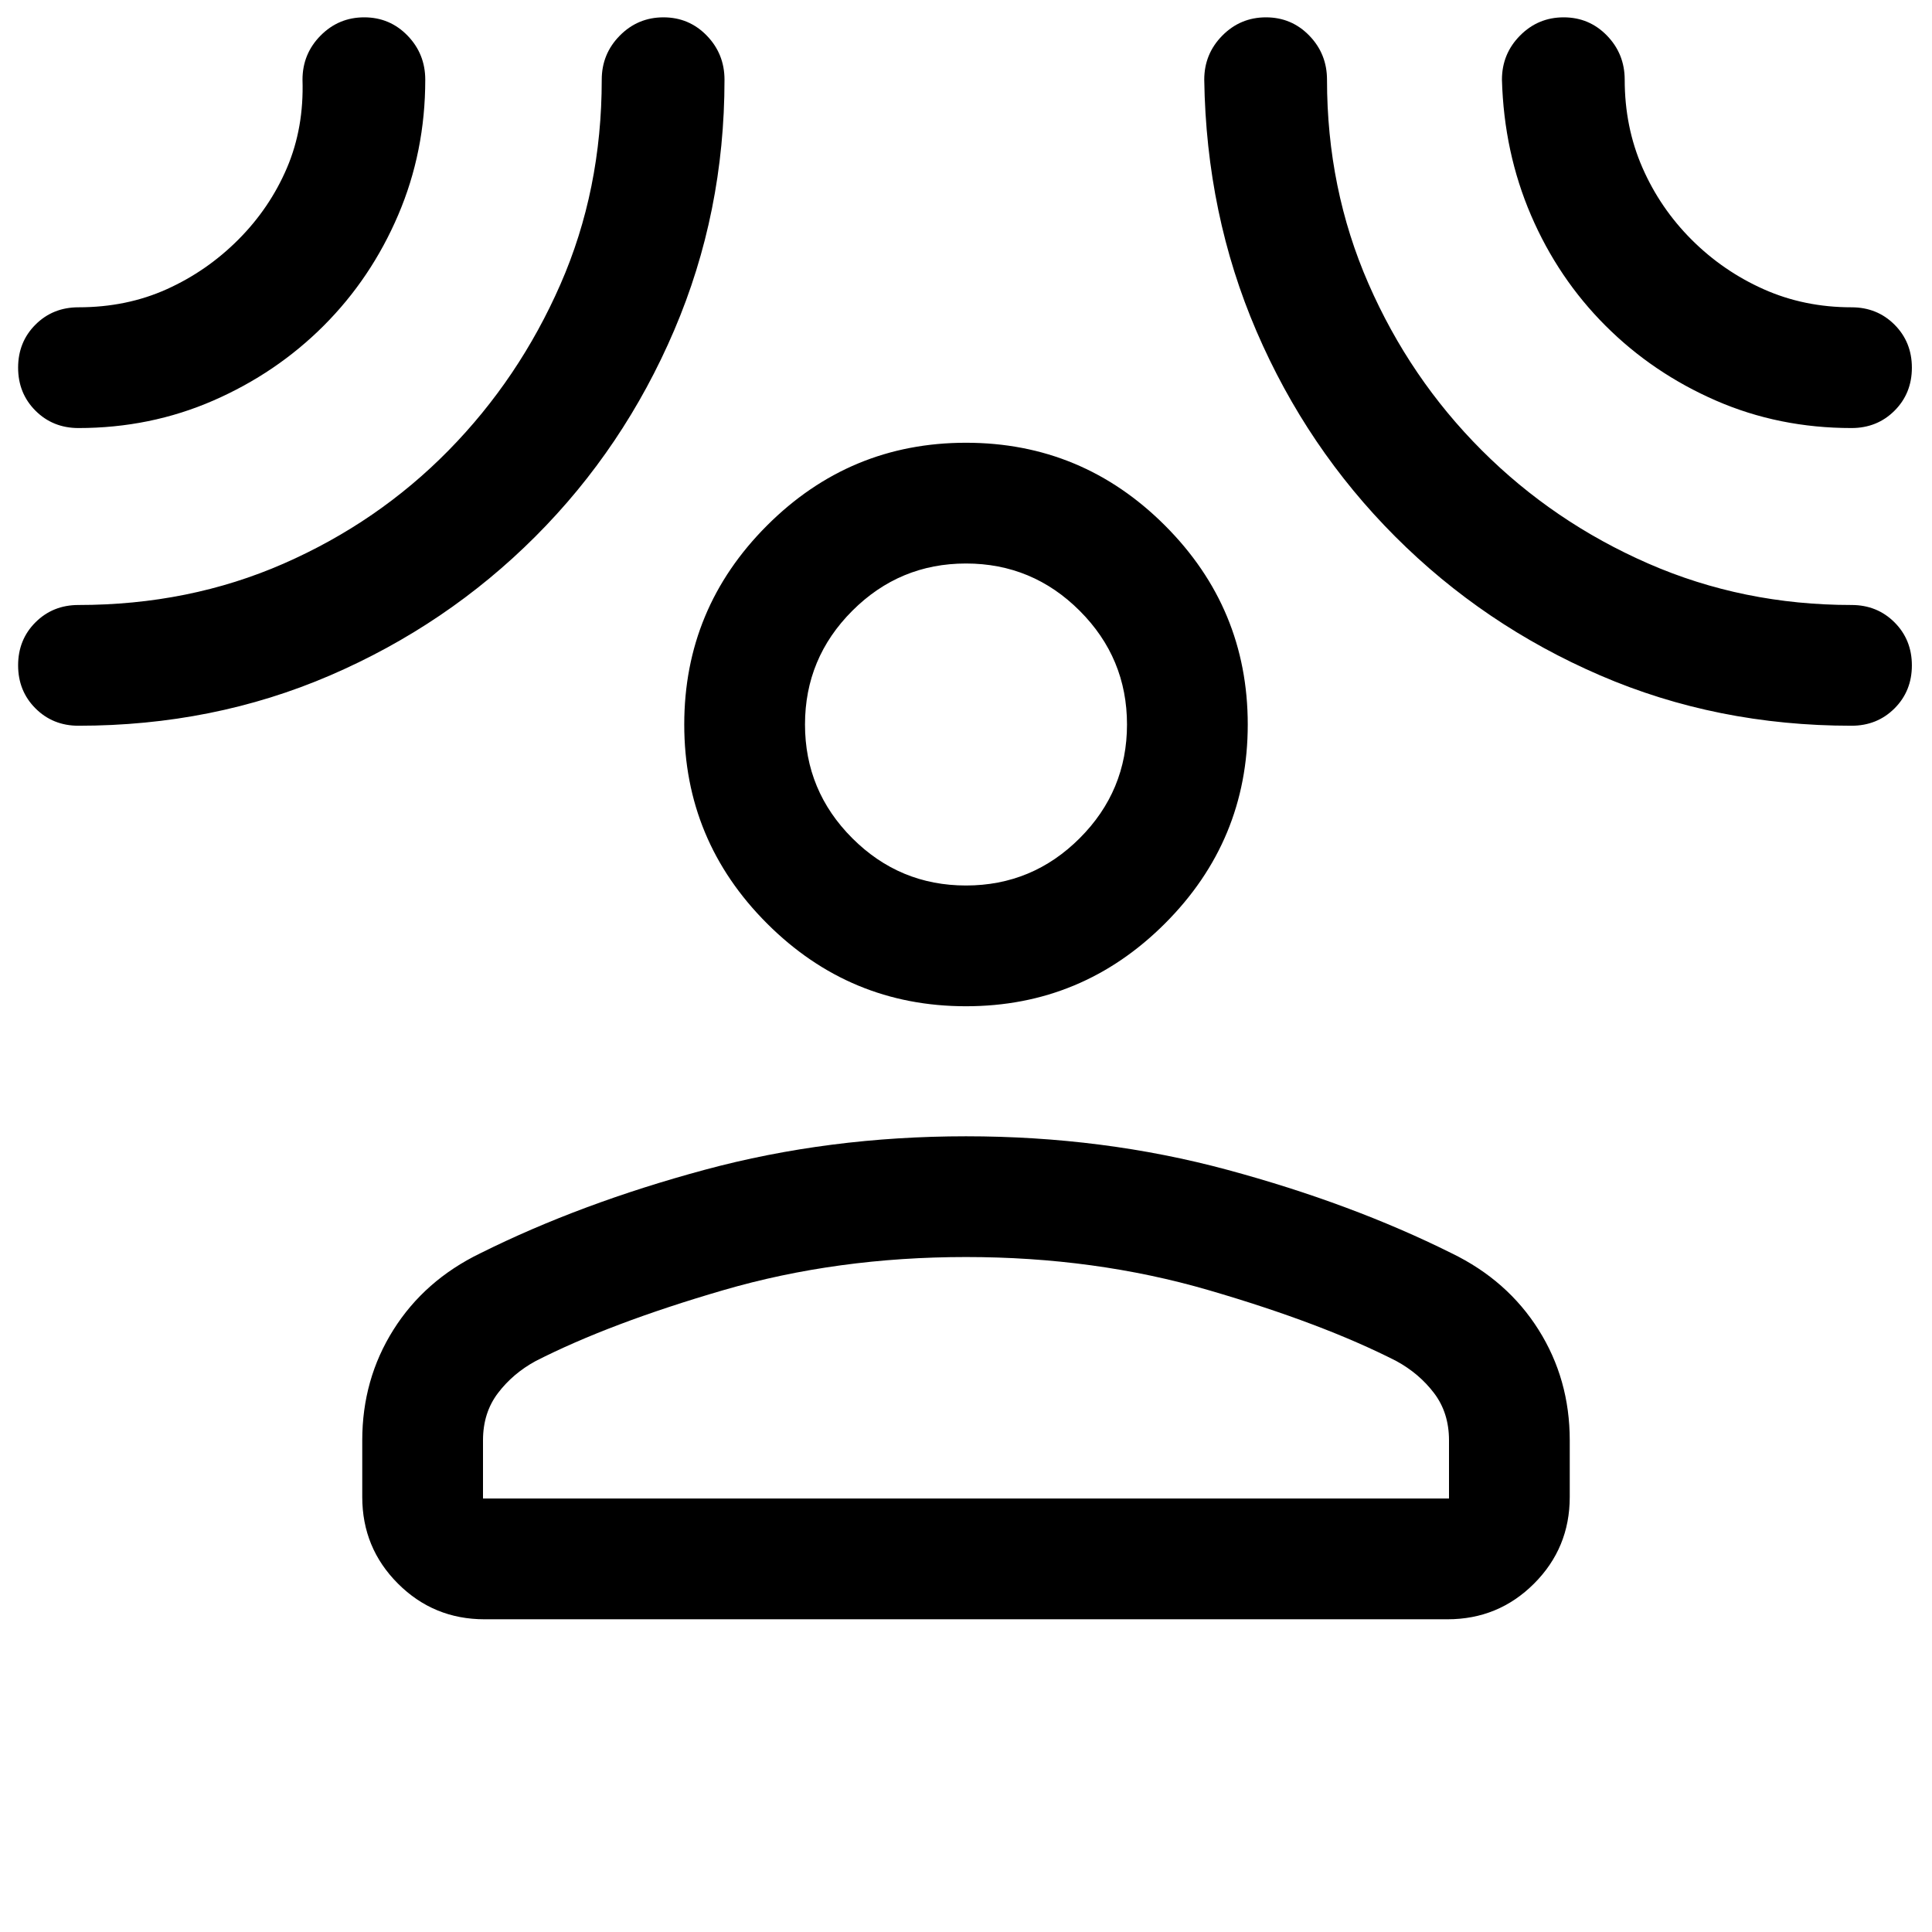 <svg xmlns="http://www.w3.org/2000/svg" height="24" viewBox="0 -960 960 960" width="24"><path d="M480-460.001q-57.749 0-98.874-41.125-41.125-41.125-41.125-98.874 0-57.749 41.125-98.874 41.125-41.125 98.874-41.125 57.749 0 98.874 41.125 41.125 41.125 41.125 98.874 0 57.749-41.125 98.874-41.125 41.125-98.874 41.125ZM180.001-244.309q0-30.307 15.462-54.884 15.461-24.576 43.153-38.038 49.847-24.846 111.539-41.5Q411.847-395.384 480-395.384q68.153 0 129.845 16.653 61.692 16.654 111.539 41.5 27.692 13.462 43.153 38.038 15.462 24.577 15.462 54.884v28.154q0 25.307-17.731 43.037-17.73 17.731-43.037 17.731H240.769q-25.307 0-43.037-17.731-17.731-17.73-17.731-43.037v-28.154ZM240-215.386h480v-28.923q0-13.692-7.423-23.461-7.423-9.77-18.731-15.924-36.77-18.769-93.27-35.23-56.5-16.462-120.576-16.462t-120.576 16.462q-56.5 16.461-93.27 35.23-11.308 6.154-18.731 15.924Q240-258.001 240-244.309v28.923ZM480-520q33 0 56.5-23.5T560-600q0-33-23.5-56.5T480-680q-33 0-56.5 23.5T400-600q0 33 23.5 56.5T480-520ZM160.847-798.153q-23.539 23.538-54.868 37.192T39-747.307q-12.75 0-21.375-8.628-8.624-8.629-8.624-21.385 0-12.755 8.624-21.37 8.625-8.615 21.375-8.615 23.924 0 43.886-9 19.962-9.001 35.566-24.655 15.604-15.654 24.116-35.578 8.511-19.923 7.742-43.847 0-12.853 8.976-21.926 8.976-9.073 21.692-9.073t21.523 9.073q8.808 9.073 8.808 21.926 0 35.79-13.462 67.242-13.462 31.451-37 54.99ZM266-693.385q-44 44-102 69t-125 25q-12.75 0-21.375-8.628-8.624-8.629-8.624-21.384 0-12.756 8.624-21.371 8.625-8.615 21.375-8.615 54.98 0 101.875-20.539 46.895-20.538 81.972-56.231 35.077-35.692 55.616-82.539 20.538-46.846 20.538-101.693 0-12.853 8.976-21.926 8.976-9.073 21.692-9.073t21.524 9.073Q360-933.238 360-920.385q0 66-25 124.5t-69 102.5Zm427.271 0q-43.947-44-68.917-102-24.971-58-25.969-125 0-12.853 8.976-21.926 8.975-9.073 21.691-9.073t21.524 9.073q8.807 9.073 8.807 21.926 0 54.15 20.569 101.26 20.569 47.11 56.293 82.849 35.725 35.739 82.817 56.316Q866.154-659.383 920-659.383q12.75 0 21.375 8.628 8.624 8.629 8.624 21.385 0 12.755-8.624 21.37-8.625 8.615-21.375 8.615-66.92 0-124.851-25-57.93-25-101.878-69Zm104.498-104.768Q774.23-821.692 760.768-853q-13.461-31.307-14.461-67.385 0-12.853 8.976-21.926 8.976-9.073 21.691-9.073 12.716 0 21.524 9.073 8.807 9.073 8.807 21.926 0 23.539 8.808 43.694 8.808 20.154 24.424 35.77 15.615 15.615 35.77 24.616 20.154 9 43.693 9 12.75 0 21.375 8.628 8.624 8.629 8.624 21.384 0 12.756-8.624 21.371-8.625 8.615-21.375 8.615-36.077 0-67.385-13.654-31.308-13.654-54.846-37.192ZM480-600Zm0 384.614Z"/></svg>